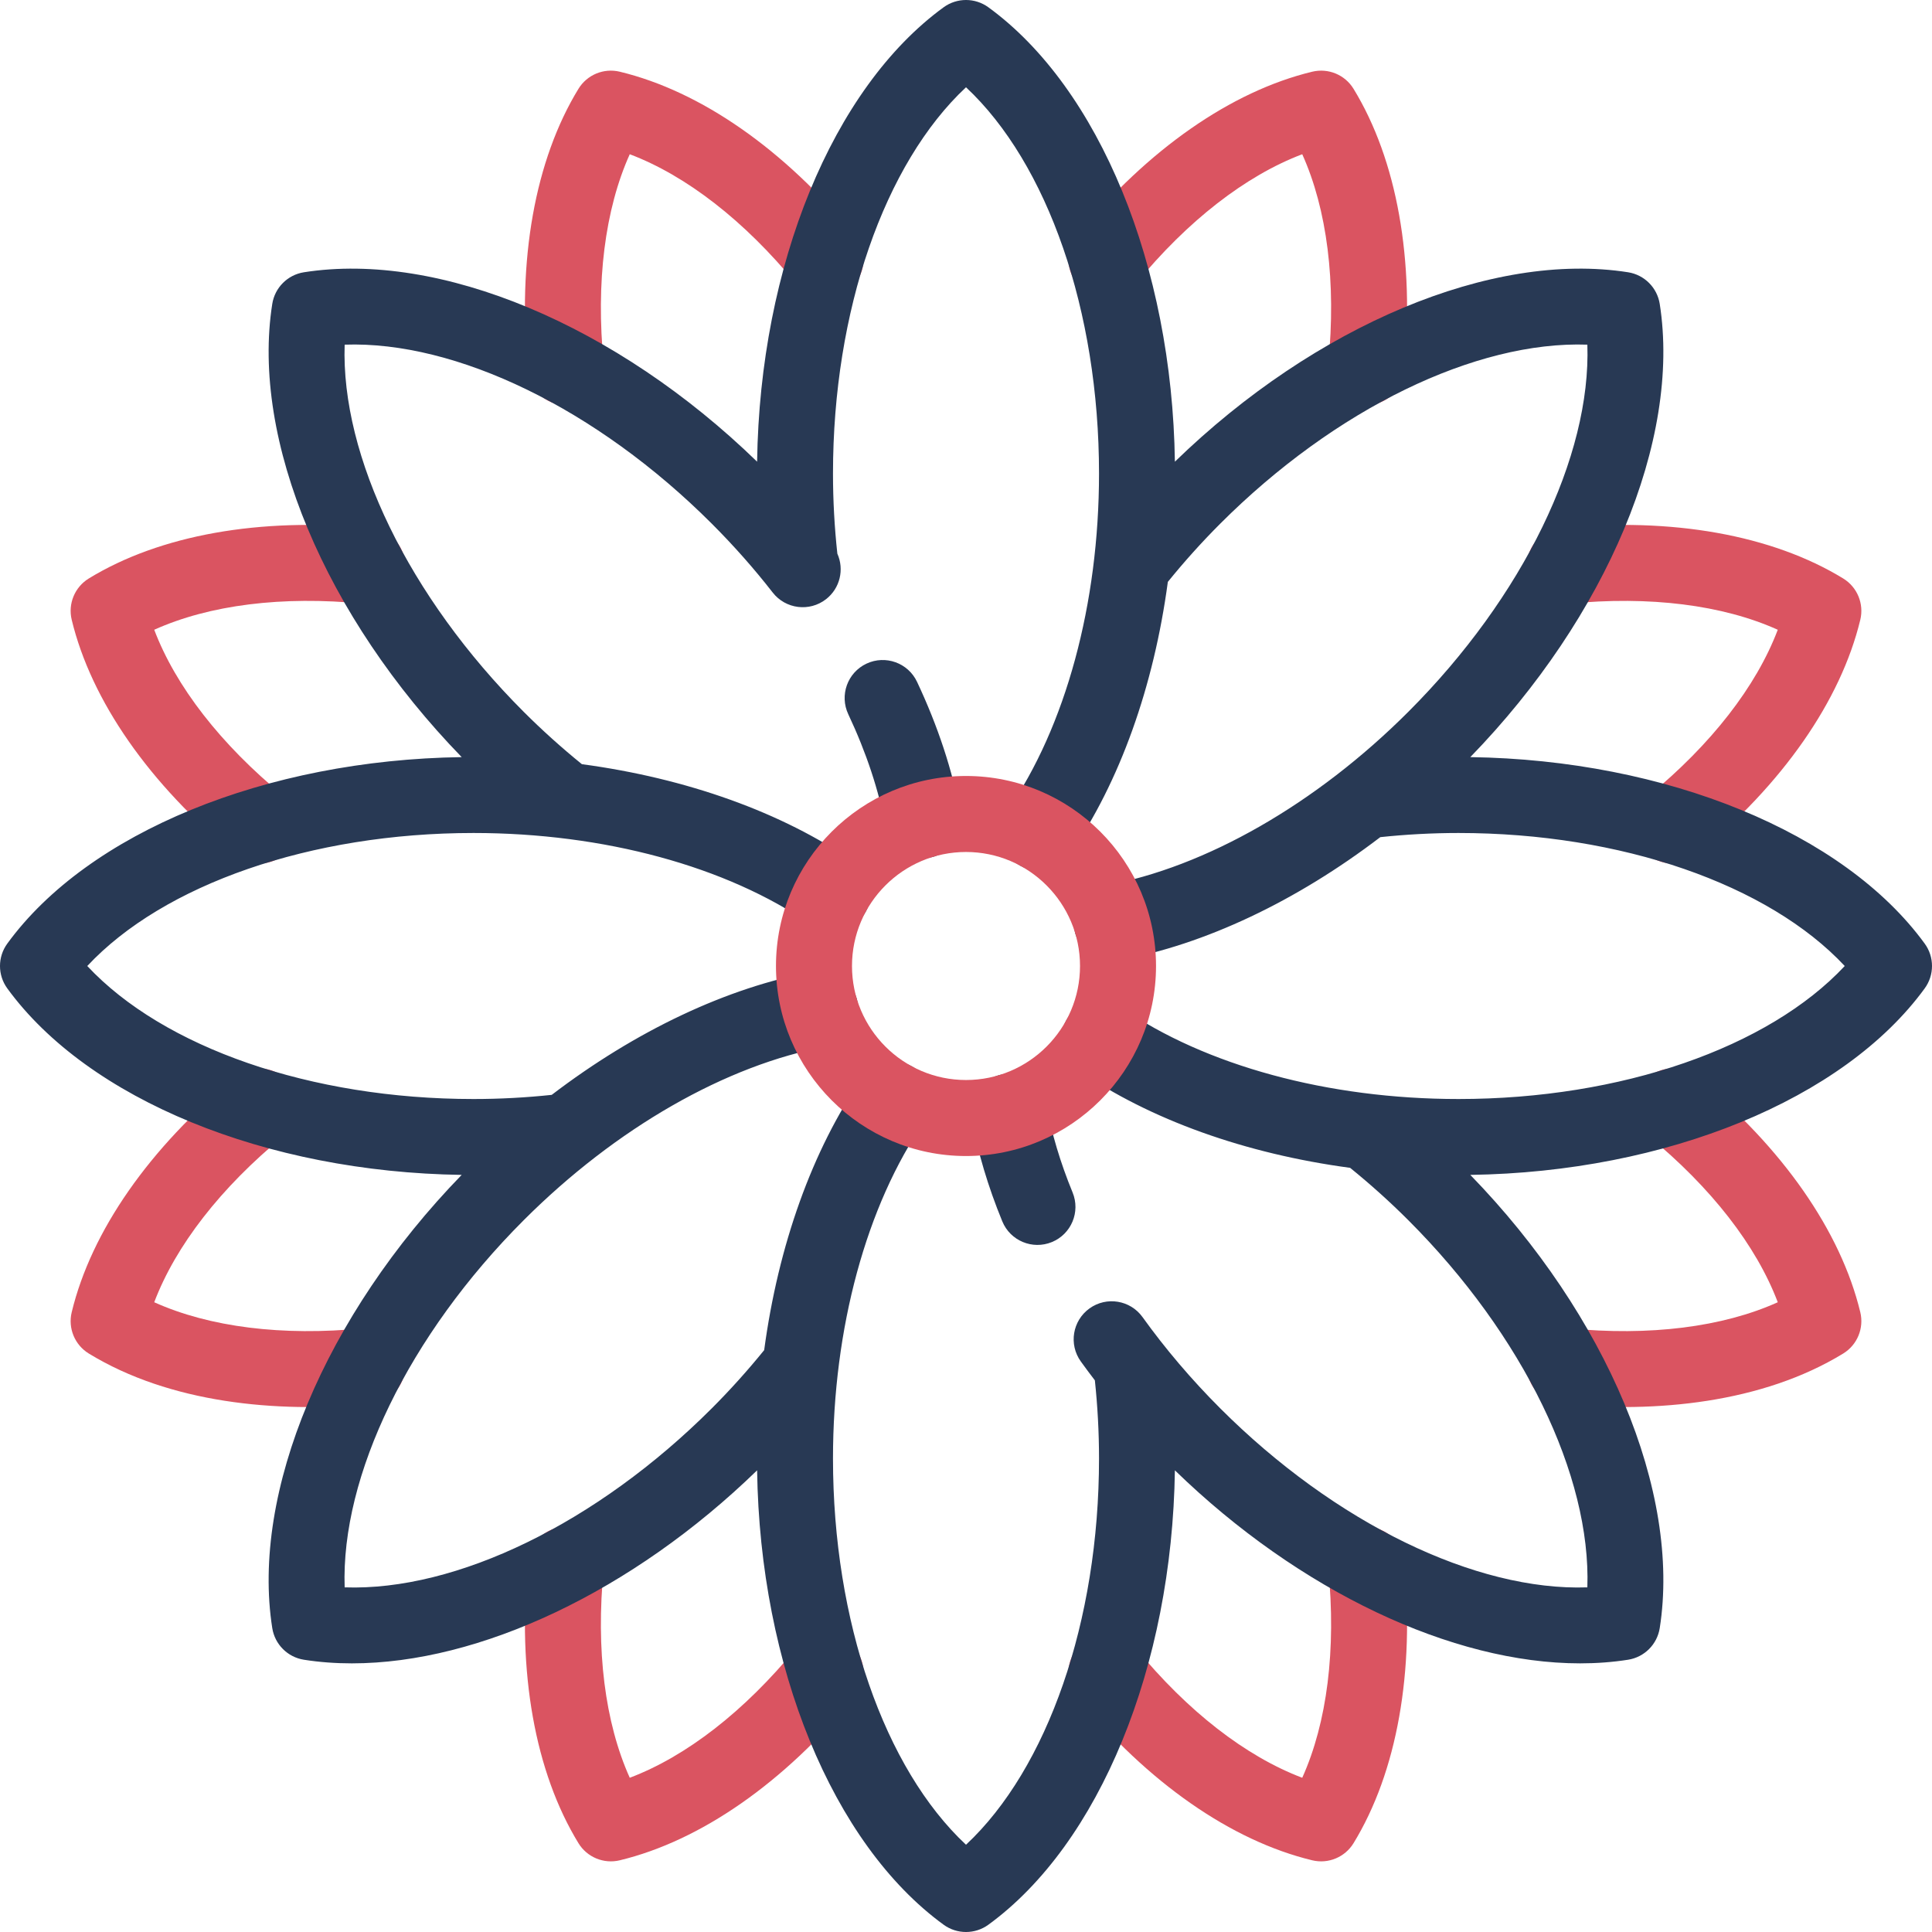 <?xml version="1.0" ?><svg xmlns="http://www.w3.org/2000/svg" xmlns:xlink="http://www.w3.org/1999/xlink" version="1.1" viewBox="0 0 508.359 508.359" style="enable-background:new 0 0 508.359 508.359;" xml:space="preserve"><g id="_x32_9_x2C__Astrantia_x2C__fragrance_x2C__wellness_x2C__beauty_x2C__bloom_x2C__spring_x2C__flower_x2C__nature"><g><g><path style="fill:#DA5461;" d="M149.875,106.56c5.496-0.543,9.513-5.438,8.971-10.934c-2.105-21.339,0.325-40.54,6.859-55.043     c14.876,5.635,30.172,17.493,43.771,34.07c3.503,4.271,9.803,4.891,14.074,1.389c4.27-3.503,4.892-9.805,1.389-14.074     c-18.585-22.653-40.553-37.959-61.857-43.1c-4.219-1.021-8.614,0.802-10.878,4.506c-11.43,18.698-16.14,45.056-13.264,74.215     C139.48,103.048,144.329,107.096,149.875,106.56z"/><path style="fill:#DA5461;" d="M223.551,432.317c-4.271-3.502-10.571-2.879-14.074,1.389     c-13.6,16.577-28.895,28.436-43.771,34.07c-6.534-14.503-8.965-33.704-6.859-55.043c0.542-5.496-3.475-10.391-8.971-10.934     c-5.511-0.534-10.391,3.475-10.934,8.971c-2.876,29.159,1.834,55.517,13.264,74.215c2.266,3.708,6.661,5.523,10.878,4.506     c21.304-5.141,43.271-20.446,61.857-43.1C228.442,442.122,227.82,435.82,223.551,432.317z"/><path style="fill:#DA5461;" d="M358.484,401.8c-5.496,0.543-9.513,5.438-8.971,10.934c2.105,21.339-0.325,40.54-6.859,55.043     c-14.876-5.635-30.172-17.493-43.772-34.07c-3.504-4.27-9.804-4.891-14.074-1.389c-4.27,3.503-4.892,9.805-1.389,14.074     c18.585,22.653,40.553,37.959,61.857,43.1c4.277,1.032,8.645-0.852,10.878-4.506c11.43-18.698,16.14-45.056,13.264-74.215     C368.875,405.274,363.982,401.265,358.484,401.8z"/><path style="fill:#DA5461;" d="M95.626,349.514c-21.341,2.105-40.539-0.324-55.043-6.859     c5.635-14.876,17.493-30.172,34.07-43.772c4.27-3.503,4.892-9.805,1.389-14.074c-3.504-4.271-9.803-4.891-14.074-1.389     c-22.653,18.585-37.959,40.553-43.1,61.857c-1.019,4.22,0.802,8.614,4.506,10.878c21.255,12.993,49.299,15.72,74.215,13.264     c5.496-0.543,9.513-5.438,8.971-10.934C106.017,352.987,101.122,348.977,95.626,349.514z"/><path style="fill:#DA5461;" d="M345.276,18.868c-21.304,5.141-43.272,20.446-61.857,43.1c-3.503,4.27-2.881,10.571,1.389,14.074     c4.271,3.502,10.57,2.88,14.074-1.389c13.6-16.577,28.896-28.436,43.772-34.07c6.534,14.503,8.965,33.704,6.859,55.043     c-0.542,5.496,3.475,10.391,8.971,10.934c5.571,0.537,10.397-3.535,10.934-8.971c2.876-29.159-1.834-55.517-13.264-74.215     C353.892,19.671,349.499,17.851,345.276,18.868z"/><path style="fill:#DA5461;" d="M412.733,158.846c21.341-2.102,40.539,0.325,55.043,6.859     c-5.635,14.876-17.493,30.172-34.07,43.771c-4.27,3.503-4.892,9.805-1.389,14.074c3.491,4.255,9.79,4.902,14.074,1.389     c22.653-18.585,37.959-40.553,43.1-61.856c1.019-4.22-0.802-8.614-4.506-10.878c-18.698-11.43-45.059-16.138-74.215-13.264     c-5.496,0.543-9.513,5.438-8.971,10.934C402.343,155.372,407.24,159.381,412.733,158.846z"/><path style="fill:#DA5461;" d="M446.392,283.42c-4.271-3.502-10.57-2.88-14.074,1.389c-3.503,4.27-2.881,10.571,1.389,14.074     c16.577,13.6,28.436,28.896,34.07,43.772c-14.503,6.534-33.706,8.965-55.043,6.859c-5.509-0.537-10.391,3.474-10.934,8.971     c-0.542,5.496,3.475,10.391,8.971,10.934c24.909,2.454,52.958-0.27,74.215-13.264c3.704-2.264,5.524-6.658,4.506-10.878     C484.351,323.973,469.045,302.005,446.392,283.42z"/><path style="fill:#DA5461;" d="M97.589,138.941c-29.157-2.874-55.517,1.834-74.215,13.264c-3.704,2.264-5.524,6.658-4.506,10.878     c5.141,21.304,20.446,43.271,43.1,61.856c4.306,3.531,10.599,2.845,14.074-1.389c3.503-4.27,2.881-10.571-1.389-14.074     c-16.577-13.6-28.436-28.896-34.07-43.771c14.504-6.534,33.704-8.967,55.043-6.859c5.514,0.536,10.391-3.474,10.934-8.971     C107.102,144.379,103.085,139.484,97.589,138.941z"/><g><path style="fill:#283954;" d="M241.298,179.411c-2.352-4.998-8.311-7.141-13.307-4.789c-4.997,2.353-7.141,8.31-4.789,13.307      c4.771,10.136,8.075,20.12,9.82,29.677c0.881,4.826,5.089,8.206,9.825,8.206c6.252,0,10.97-5.658,9.849-11.798      C250.641,202.755,246.806,191.112,241.298,179.411z"/><path style="fill:#283954;" d="M263.703,282.713c-5.433,0.992-9.033,6.201-8.04,11.634c1.611,8.825,4.326,17.917,8.066,27.023      c2.099,5.109,7.941,7.549,13.05,5.45c5.108-2.099,7.549-7.941,5.45-13.05c-3.212-7.817-5.53-15.562-6.893-23.017      C274.346,285.319,269.138,281.72,263.703,282.713z"/><path style="fill:#283954;" d="M506.443,248.293c-21.298-29.248-67.997-48.337-119.566-49.078      c35.939-36.989,55.461-83.507,49.841-119.249c-0.675-4.287-4.038-7.65-8.325-8.325c-35.747-5.619-82.262,13.903-119.249,49.842      c-0.74-51.57-19.83-98.269-49.078-119.567c-3.508-2.555-8.266-2.555-11.773,0c-29.248,21.298-48.337,67.997-49.078,119.566      c-36.988-35.94-83.5-55.458-119.249-49.841c-4.287,0.675-7.65,4.038-8.325,8.325c-5.619,35.742,13.902,82.26,49.842,119.249      c-51.57,0.74-98.269,19.83-119.567,49.078c-2.555,3.509-2.555,8.265,0,11.773c21.298,29.248,67.997,48.337,119.566,49.078      c-35.939,36.989-55.461,83.507-49.841,119.249c0.675,4.287,4.038,7.65,8.325,8.325c4.079,0.642,8.293,0.955,12.622,0.955      c33.608-0.003,73.86-18.955,106.627-50.792c0.742,51.568,19.831,98.264,49.078,119.562c3.508,2.555,8.266,2.555,11.773,0      c29.247-21.297,48.336-67.993,49.078-119.561c32.769,31.839,73.018,50.791,106.627,50.791c4.327,0,8.545-0.314,12.622-0.955      c4.287-0.675,7.65-4.038,8.325-8.325c5.619-35.742-13.902-82.26-49.842-119.249c51.57-0.741,98.268-19.83,119.567-49.078      C508.998,256.558,508.998,251.802,506.443,248.293z M383.77,289.18c-34.272,0-66.624-8.785-88.76-24.103      c-4.541-3.142-10.772-2.008-13.913,2.533c-3.144,4.542-2.009,10.771,2.532,13.913c18.978,13.133,44.155,22.079,71.624,25.764      c5.262,4.266,10.407,8.876,15.306,13.774c30.277,30.277,48.111,67.265,47.115,96.613c-29.316,1.027-66.335-16.837-96.613-47.114      c-7.529-7.531-14.402-15.604-20.429-23.993c-3.222-4.486-9.469-5.514-13.955-2.289c-4.486,3.222-5.511,9.47-2.289,13.955      c1.2,1.671,2.441,3.327,3.7,4.973c0.711,6.719,1.092,13.616,1.092,20.564c0,42.818-13.544,81.581-35,101.628      c-21.456-20.047-35-58.81-35-101.628c0-34.272,8.785-66.624,24.104-88.76c3.143-4.542,2.008-10.771-2.533-13.913      c-4.541-3.145-10.771-2.009-13.913,2.532c-13.133,18.978-22.079,44.155-25.764,71.624c-4.266,5.262-8.876,10.407-13.774,15.306      c-30.278,30.278-67.258,48.136-96.613,47.115c-0.996-29.349,16.838-66.336,47.115-96.613      c24.225-24.226,53.313-40.891,79.804-45.723c5.433-0.991,9.034-6.199,8.043-11.633c-0.992-5.433-6.206-9.034-11.633-8.043      c-22.704,4.141-46.824,15.617-68.844,32.424c-6.724,0.712-13.627,1.094-20.581,1.094c-42.818,0-81.581-13.544-101.628-35      c20.047-21.456,58.81-35,101.628-35c34.272,0,66.624,8.785,88.76,24.104c4.541,3.142,10.771,2.008,13.913-2.533      c3.144-4.542,2.009-10.77-2.532-13.913c-18.978-13.133-44.155-22.079-71.624-25.764c-5.262-4.266-10.407-8.876-15.306-13.774      c-30.277-30.277-48.111-67.265-47.115-96.613c29.305-1.018,66.335,16.837,96.613,47.114      c5.777,5.778,11.166,11.871,16.018,18.108c3.391,4.36,9.674,5.145,14.032,1.755c3.714-2.888,4.823-7.871,2.978-11.979      c-0.748-6.884-1.147-13.962-1.147-21.094c0-42.818,13.544-81.581,35-101.628c21.456,20.047,35,58.81,35,101.628      c0,34.272-8.785,66.624-24.103,88.76c-3.143,4.542-2.008,10.77,2.533,13.913c4.549,3.15,10.777,2,13.913-2.532      c13.134-18.978,22.079-44.155,25.764-71.624c4.266-5.262,8.876-10.407,13.774-15.306c30.279-30.278,67.274-48.141,96.613-47.115      c0.996,29.349-16.838,66.336-47.115,96.613c-24.225,24.226-53.313,40.891-79.804,45.723c-5.433,0.991-9.034,6.199-8.043,11.633      c0.987,5.407,6.17,9.037,11.633,8.043c22.704-4.141,46.824-15.617,68.844-32.424c6.724-0.712,13.626-1.094,20.581-1.094      c42.818,0,81.581,13.544,101.628,35C465.351,275.636,426.588,289.18,383.77,289.18z"/></g><path style="fill:#DA5461;" d="M304.18,254.18c0-27.57-22.43-50-50-50s-50,22.43-50,50s22.43,50,50,50     S304.18,281.75,304.18,254.18z M254.18,284.18c-16.542,0-30-13.458-30-30s13.458-30,30-30s30,13.458,30,30     S270.722,284.18,254.18,284.18z"/></g></g></g><g id="Layer_1"/></svg>